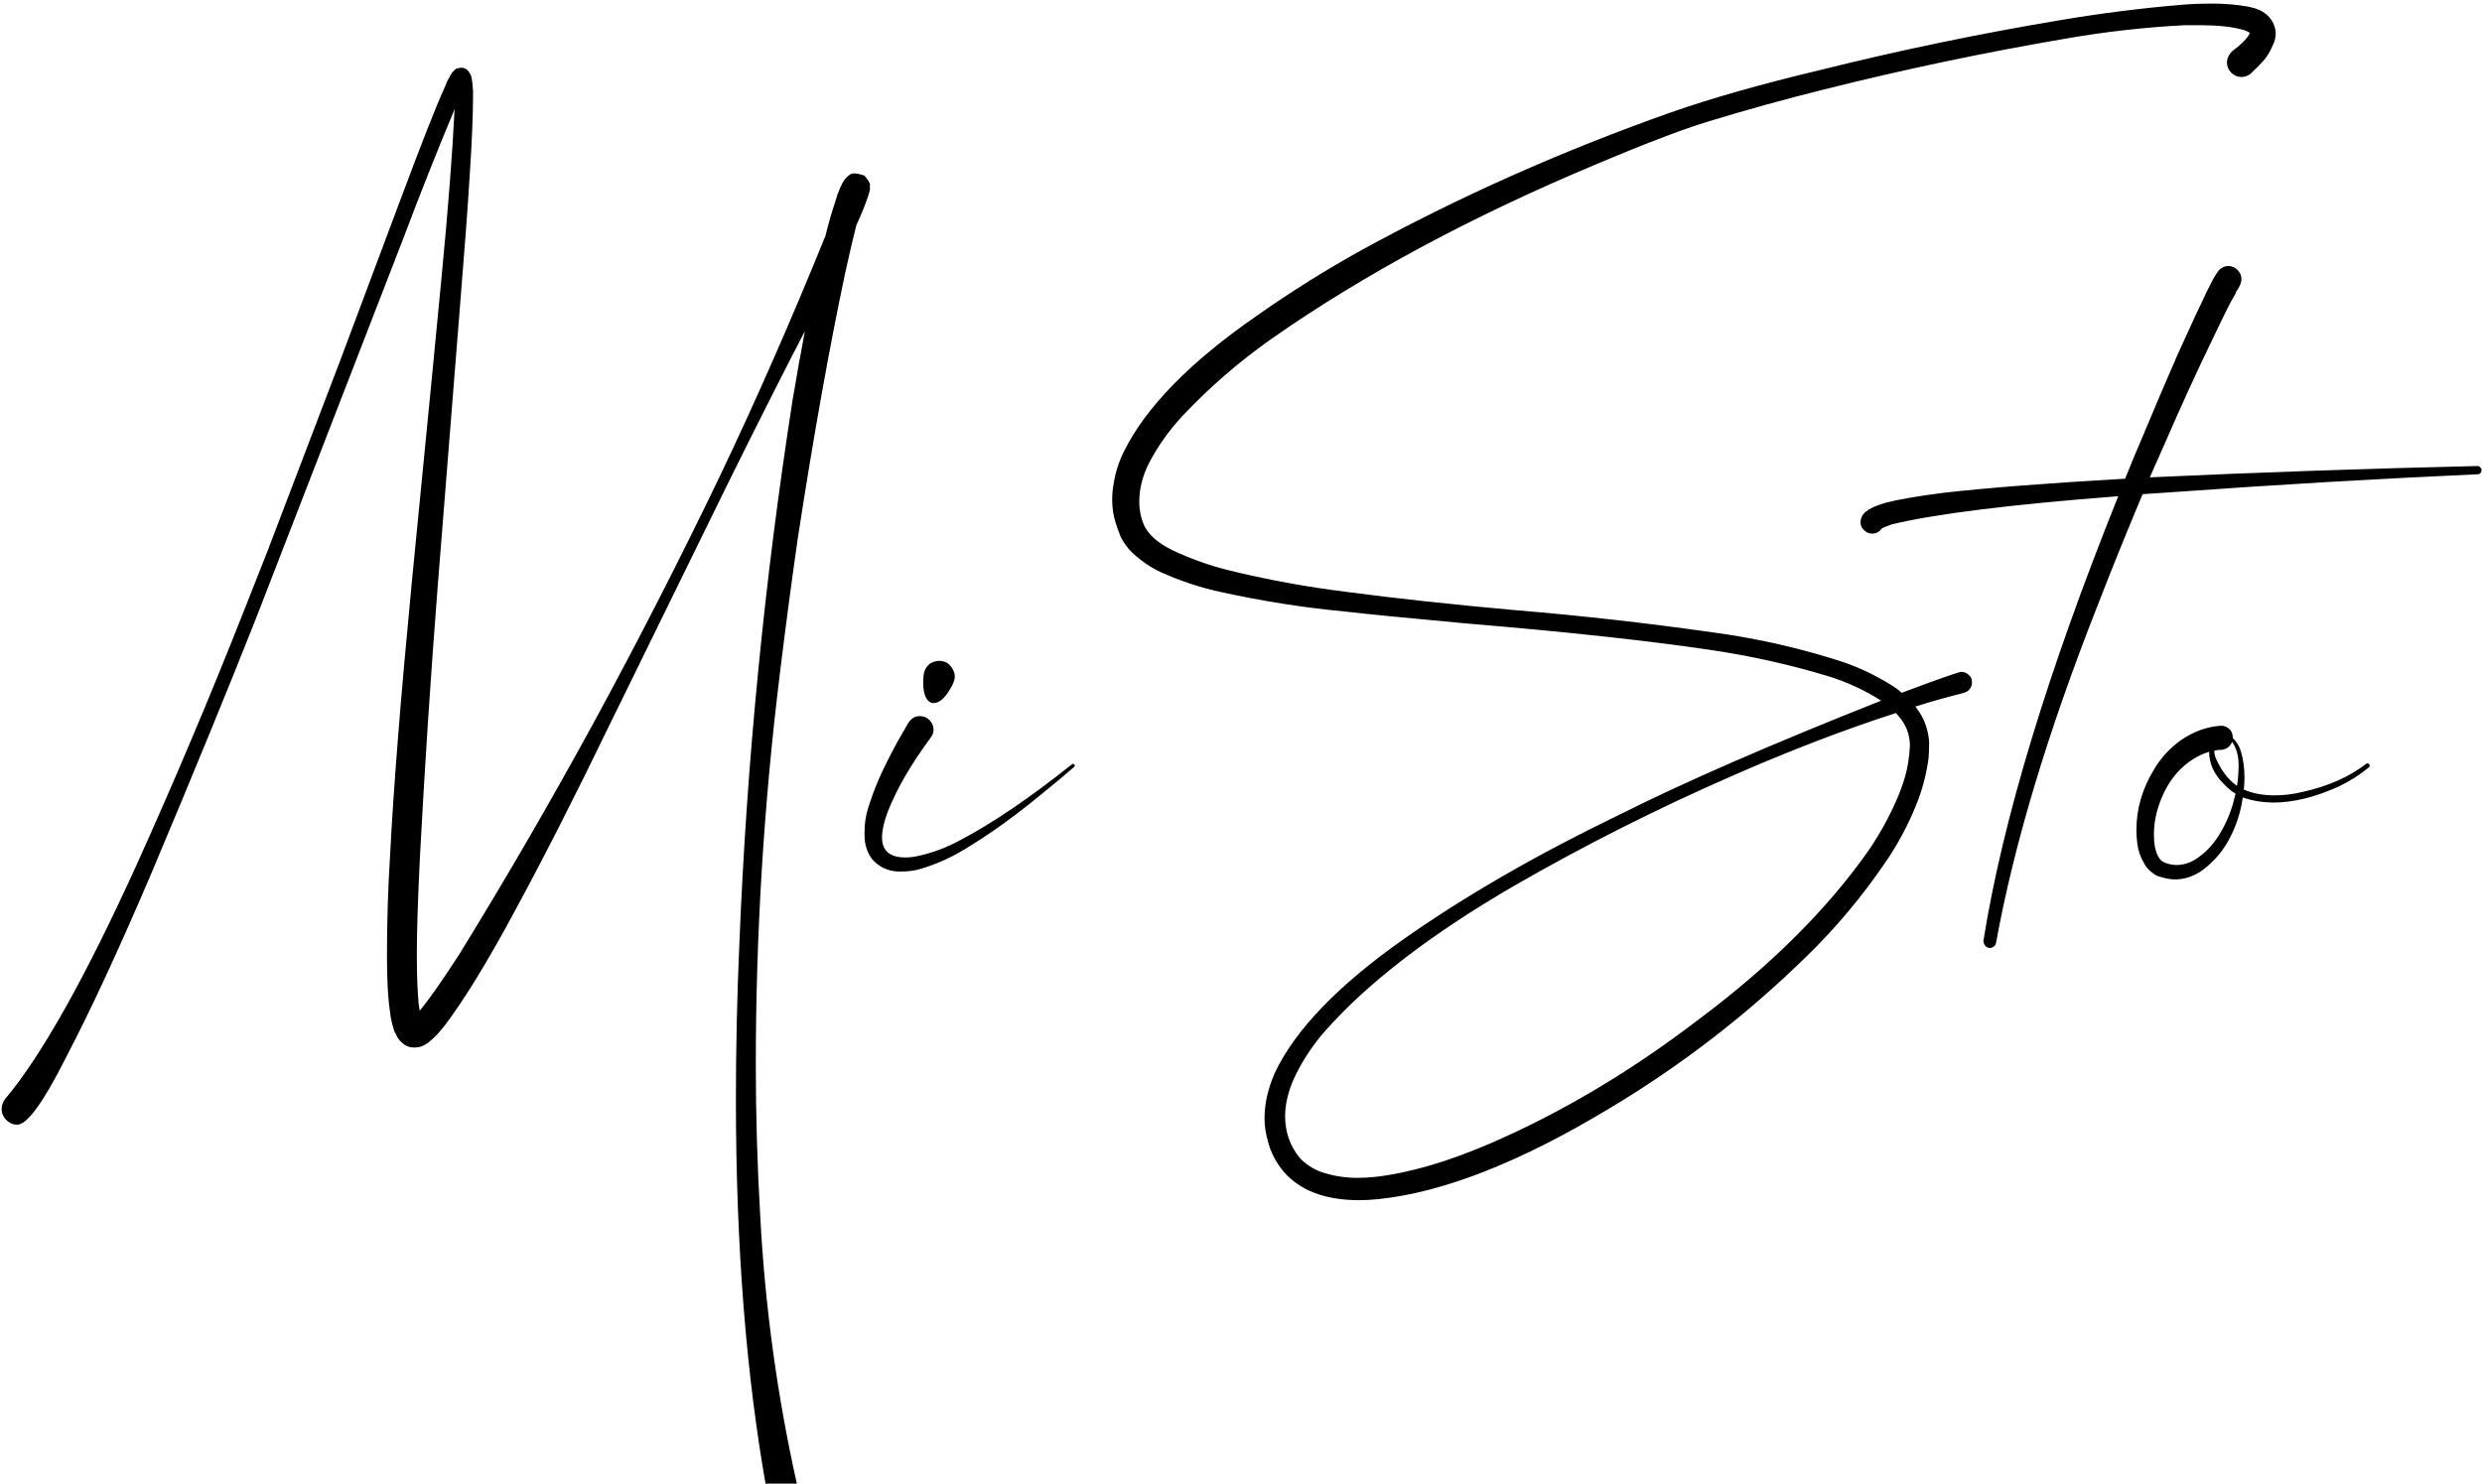 <svg width="557" height="333" viewBox="0 0 557 333" fill="none" xmlns="http://www.w3.org/2000/svg">
<path d="M175.391 337.371C174.621 337.371 173.928 337.14 173.312 336.678C172.696 336.216 172.285 335.574 172.08 334.753V334.599C167.46 308.984 165.15 279.698 165.15 246.742C165.15 235.089 165.407 223.488 165.92 211.938C167.563 171.077 171.541 130.395 177.855 89.893C178.728 84.657 179.652 79.472 180.627 74.339C176.777 81.68 171.105 92.896 163.61 107.988L136.66 162.966C129.114 178.571 122.158 192.252 115.793 204.007C109.479 215.762 104.089 224.566 99.623 230.418L99.084 231.034C98.417 231.907 97.544 232.805 96.466 233.729C96.158 234.037 95.696 234.345 95.08 234.653C94.515 234.961 93.797 235.115 92.924 235.115C92.513 235.115 92.128 235.064 91.769 234.961C91.05 234.704 90.511 234.371 90.152 233.96C89.587 233.498 89.151 232.882 88.843 232.112L88.535 231.573C87.97 229.879 87.637 228.39 87.534 227.107C87.072 224.335 86.841 220.1 86.841 214.402C86.841 206.907 87.072 199.464 87.534 192.072C88.304 176.98 89.921 156.626 92.385 131.011C96.286 91.33 98.519 68.436 99.084 62.327C100.573 46.773 101.548 34.196 102.01 24.597C101.907 24.648 101.856 24.751 101.856 24.905C97.955 34.248 94.207 43.693 90.614 53.241L57.427 138.865C51.216 154.573 43.464 173.464 34.173 195.537C26.832 212.785 20.364 226.748 14.769 237.425C9.738 247.435 6.094 252.44 3.835 252.44C3.116 252.44 2.449 252.209 1.833 251.747C0.858 250.977 0.37 250.027 0.37 248.898C0.37 248.231 0.575 247.563 0.986 246.896L1.217 246.588C9.328 236.937 19.158 219.407 30.708 193.997C39.075 175.466 47.006 156.703 54.501 137.71L60.122 123.465L76.446 80.653L89.305 46.311C94.541 32.297 98.006 23.468 99.7 19.823C100.162 18.642 100.547 17.821 100.855 17.359C100.906 17.256 100.958 17.154 101.009 17.051C101.06 16.897 101.137 16.769 101.24 16.666C101.343 16.512 101.42 16.384 101.471 16.281C101.522 16.178 101.599 16.101 101.702 16.05C101.805 15.947 101.882 15.87 101.933 15.819C101.984 15.716 102.087 15.614 102.241 15.511C102.652 15.306 103.088 15.203 103.55 15.203C104.217 15.203 104.756 15.485 105.167 16.05C105.629 16.615 105.886 17.333 105.937 18.206L106.014 18.591L106.168 20.67C106.168 25.598 105.911 31.886 105.398 39.535C104.987 46.362 104.217 56.68 103.088 70.489L98.237 131.473C96.646 151.801 95.311 172.129 94.233 192.457C93.771 201.851 93.54 209.166 93.54 214.402C93.54 217.636 93.617 220.459 93.771 222.872C93.874 224.823 94.002 226.029 94.156 226.491V226.876L94.618 226.337C96.415 224.078 98.545 221.075 101.009 217.328L103.088 214.171C113.714 196.923 123.904 179.341 133.657 161.426C143.41 143.459 152.702 125.287 161.531 106.91C169.59 90.021 177.496 72.029 185.247 52.933C185.914 50.161 186.71 47.415 187.634 44.694C187.788 44.027 188.019 43.359 188.327 42.692C188.378 42.589 188.43 42.461 188.481 42.307C188.532 42.102 188.635 41.896 188.789 41.691C188.943 41.229 189.2 40.767 189.559 40.305L190.175 39.612C190.278 39.612 190.38 39.535 190.483 39.381C190.791 39.073 191.202 38.919 191.715 38.919C192.228 38.919 192.973 39.073 193.948 39.381C194.821 40.356 195.257 41.075 195.257 41.537L195.18 41.999L195.257 42.153L195.18 42.769C195.026 43.385 194.898 43.821 194.795 44.078C194.128 46.08 193.255 48.236 192.177 50.546C191.304 54.037 190.483 57.553 189.713 61.095C186.12 77.984 182.552 97.952 179.01 121.001C177.573 131.062 176.238 141.149 175.006 151.262C171.413 180.471 169.616 209.731 169.616 239.042C169.616 250.387 169.95 261.731 170.617 273.076C171.695 293.404 174.441 313.424 178.856 333.136L178.933 333.983C178.933 334.753 178.676 335.446 178.163 336.062C177.496 336.935 176.572 337.371 175.391 337.371ZM202.334 195.614H201.41C199.1 195.46 197.2 194.536 195.712 192.842C194.582 191.302 194.018 189.531 194.018 187.529V186.759C194.018 184.808 194.3 182.96 194.865 181.215C195.943 177.776 197.277 174.49 198.869 171.359C199.639 169.819 200.434 168.279 201.256 166.739C202.128 165.199 203.001 163.685 203.874 162.196C204.541 161.221 205.388 160.733 206.415 160.733C206.928 160.733 207.441 160.861 207.955 161.118C208.981 161.837 209.495 162.709 209.495 163.736C209.495 164.249 209.366 164.737 209.11 165.199C209.007 165.25 208.956 165.327 208.956 165.43C204.387 171.59 201.102 177.288 199.1 182.524C198.33 184.629 197.945 186.451 197.945 187.991C197.945 190.968 199.69 192.457 203.181 192.457C204.156 192.457 205.183 192.329 206.261 192.072C209.443 191.353 212.498 190.198 215.424 188.607C222.764 184.757 231.157 179.059 240.603 171.513L240.834 171.436C240.936 171.436 241.013 171.487 241.065 171.59C241.167 171.641 241.219 171.718 241.219 171.821C241.219 171.924 241.167 172.026 241.065 172.129L237.908 174.824L233.211 178.674C230.593 180.83 227.898 182.909 225.126 184.911C222.354 186.913 219.479 188.812 216.502 190.609C213.576 192.406 210.393 193.843 206.954 194.921C205.516 195.383 203.976 195.614 202.334 195.614ZM209.495 157.807H209.187C207.852 157.396 207.185 155.856 207.185 153.187C207.185 152.314 207.236 151.621 207.339 151.108C207.544 150.184 208.032 149.44 208.802 148.875C209.469 148.516 210.136 148.336 210.804 148.336C212.036 148.336 212.985 148.875 213.653 149.953C214.063 150.569 214.269 151.211 214.269 151.878C214.269 152.597 213.935 153.495 213.268 154.573C212.036 156.729 210.778 157.807 209.495 157.807ZM305.032 269.38C297.383 269.38 291.711 267.224 288.015 262.912C286.27 260.807 285.089 258.472 284.473 255.905C284.011 254.262 283.78 252.62 283.78 250.977C283.78 247.794 284.524 244.458 286.013 240.967C290.582 231.214 300.284 221.127 315.119 210.706C328.876 201.055 344.841 191.841 363.013 183.063C377.694 175.671 397.406 167.073 422.149 157.268C418.556 154.958 414.629 153.136 410.368 151.801C401.744 149.183 392.889 147.207 383.803 145.872C369.584 143.767 351.36 141.791 329.133 139.943C315.735 138.711 306.598 137.813 301.721 137.248C292.532 136.375 283.369 134.938 274.232 132.936C269.612 131.961 265.069 130.472 260.603 128.47C258.344 127.443 256.188 125.98 254.135 124.081C253.108 123.106 252.236 121.925 251.517 120.539C251.004 119.307 250.542 117.972 250.131 116.535C249.772 115.098 249.592 113.635 249.592 112.146C249.592 110.965 249.695 109.81 249.9 108.681C250.311 106.063 251.081 103.625 252.21 101.366C257.138 91.407 267.045 81.269 281.932 70.951C289.581 65.561 297.435 60.633 305.494 56.167C327.413 44.155 350.59 33.837 375.025 25.213C384.111 22.03 395.225 18.873 408.366 15.742C426.281 11.276 444.325 7.529 462.497 4.5C471.583 2.96 480.772 1.805 490.063 1.035C491.962 0.881 494.093 0.804 496.454 0.804C499.329 0.804 502.024 1.035 504.539 1.497C507.927 2.113 509.955 3.807 510.622 6.579L510.699 7.349C510.699 8.273 510.545 9.069 510.237 9.736C509.57 11.379 508.8 12.688 507.927 13.663C507.054 14.638 506.156 15.537 505.232 16.358V16.435C504.565 17 503.82 17.282 502.999 17.282C502.126 17.282 501.356 16.948 500.689 16.281C500.073 15.614 499.765 14.869 499.765 14.048C499.765 13.124 500.176 12.251 500.997 11.43C501.87 10.814 502.665 10.147 503.384 9.428C504.103 8.709 504.565 8.119 504.77 7.657L504.924 7.426C504.462 7.067 503.897 6.81 503.23 6.656C500.817 5.989 497.635 5.655 493.682 5.655H490.294C481.259 6.117 472.225 7.144 463.19 8.735C445.172 11.815 427.257 15.588 409.444 20.054C400.563 22.261 391.76 24.7 383.033 27.369C380.877 28.036 378.747 28.755 376.642 29.525L373.947 30.526C369.327 32.271 363.86 34.479 357.546 37.148C329.929 48.749 305.905 61.685 285.474 75.956C278.031 81.192 271.28 87.044 265.223 93.512C262.246 96.746 259.782 100.237 257.831 103.984C256.394 106.859 255.675 109.708 255.675 112.531C255.675 114.533 256.06 116.381 256.83 118.075C257.857 120.128 259.936 121.925 263.067 123.465C266.917 125.313 271.049 126.802 275.464 127.931C284.191 130.087 293.123 131.73 302.26 132.859C313.091 134.296 325.642 135.657 339.913 136.94C354.8 138.172 369.635 139.84 384.419 141.945C393.608 143.177 402.668 145.179 411.6 147.951C416.117 149.286 420.455 151.262 424.613 153.88C425.383 154.342 426.102 154.881 426.769 155.497C435.136 152.366 439.602 150.8 440.167 150.8C440.68 150.8 441.142 150.954 441.553 151.262C442.22 151.724 442.554 152.366 442.554 153.187C442.554 153.7 442.4 154.162 442.092 154.573C441.835 154.984 441.45 155.266 440.937 155.42L440.783 155.497C437.087 156.421 433.442 157.448 429.849 158.577L430.003 158.808C431.748 161.015 432.724 163.608 432.929 166.585C432.929 168.228 432.878 169.485 432.775 170.358C432.262 174.054 431.312 177.57 429.926 180.907C428.129 185.322 425.896 189.48 423.227 193.381C417.94 201.184 411.934 208.345 405.209 214.864C391.862 227.903 377.207 239.196 361.242 248.744C341.171 260.859 323.846 267.66 309.267 269.149C307.83 269.303 306.418 269.38 305.032 269.38ZM505.001 7.58C505.001 7.529 504.975 7.503 504.924 7.503L505.001 7.58ZM304.647 264.375C305.982 264.375 307.342 264.298 308.728 264.144C316.274 263.271 324.821 260.782 334.369 256.675C350.282 249.796 365.836 240.556 381.031 228.955C397.252 216.84 410.034 204.135 419.377 190.84C421.892 187.144 424.023 183.268 425.768 179.213C427.257 175.722 428.129 172.617 428.386 169.896C428.489 169.331 428.54 168.792 428.54 168.279L428.617 167.509C428.617 165.25 427.975 163.248 426.692 161.503L426.307 161.041C426.05 160.682 425.768 160.348 425.46 160.04C414.013 163.736 401.898 168.382 389.116 173.977C372.279 181.318 355.955 189.531 340.144 198.617C321.099 209.654 306.752 220.69 297.101 231.727C294.175 235.115 291.839 238.785 290.094 242.738C288.965 245.51 288.4 248.102 288.4 250.515C288.4 254.057 289.478 257.163 291.634 259.832C292.917 261.218 294.483 262.27 296.331 262.989C298.949 263.913 301.721 264.375 304.647 264.375ZM446.495 212.785C446.084 212.734 445.75 212.554 445.494 212.246C445.237 211.938 445.109 211.579 445.109 211.168C449.421 184.115 459.508 150.851 475.37 111.376C451.346 113.224 434.406 115.329 424.55 117.69C423.164 118.203 422.419 118.511 422.317 118.614C421.752 119.384 421.033 119.769 420.161 119.769C419.801 119.769 419.442 119.692 419.083 119.538C418.056 118.973 417.543 118.203 417.543 117.228C417.543 116.304 417.928 115.508 418.698 114.841C418.8 114.79 418.903 114.738 419.006 114.687C419.057 114.636 419.108 114.584 419.16 114.533C419.211 114.482 419.262 114.43 419.314 114.379C419.365 114.328 419.442 114.302 419.545 114.302C420.161 113.891 421.136 113.481 422.471 113.07L423.164 112.839C426.192 112.069 430.53 111.325 436.177 110.606C446.187 109.477 459.764 108.424 476.91 107.449C478.193 104.215 479.528 101.007 480.914 97.824C483.48 91.664 486.073 85.581 488.691 79.575L492.849 70.489L493.927 68.256C494.697 66.511 495.518 64.817 496.391 63.174C496.596 62.712 497.007 62.019 497.623 61.095C498.29 60.171 499.111 59.709 500.087 59.709C500.6 59.709 501.113 59.863 501.627 60.171C502.551 60.838 503.013 61.66 503.013 62.635C503.013 63.456 502.602 64.432 501.781 65.561L501.704 65.869C500.985 67.05 500.189 68.538 499.317 70.335L496.314 76.572C493.234 82.886 489.692 90.637 485.688 99.826L482.454 107.141C506.991 106.012 531.503 105.165 555.989 104.6C556.245 104.6 556.451 104.703 556.605 104.908C556.81 105.062 556.913 105.267 556.913 105.524C556.913 105.729 556.836 105.935 556.682 106.14C556.528 106.345 556.322 106.448 556.066 106.448C533.274 107.475 510.507 108.809 487.767 110.452L480.837 110.914C477.295 119.333 473.881 127.777 470.596 136.247C459.508 164.429 451.962 189.531 447.958 211.553C447.906 211.912 447.752 212.195 447.496 212.4C447.188 212.657 446.854 212.785 446.495 212.785ZM488.066 197.385C487.193 197.385 486.141 197.205 484.909 196.846C484.241 196.692 483.625 196.384 483.061 195.922C482.291 195.357 481.7 194.716 481.29 193.997C480.417 192.56 479.878 191.071 479.673 189.531C479.519 188.453 479.442 187.375 479.442 186.297C479.442 181.574 480.751 177.057 483.369 172.745C484.909 170.127 486.936 167.92 489.452 166.123C492.275 164.172 495.278 163.094 498.461 162.889C499.128 162.889 499.718 163.12 500.232 163.582C500.796 164.044 501.079 164.737 501.079 165.661C501.951 166.482 502.567 167.509 502.927 168.741C503.44 170.538 503.697 172.463 503.697 174.516C503.697 175.389 503.645 176.287 503.543 177.211C505.493 178.084 507.803 178.52 510.473 178.52C512.526 178.52 514.605 178.263 516.71 177.75C522.356 176.518 527.13 174.413 531.032 171.436C531.083 171.385 531.16 171.359 531.263 171.359C531.622 171.359 531.802 171.539 531.802 171.898C531.802 172.001 531.75 172.103 531.648 172.206C529.543 173.951 527.233 175.414 524.718 176.595C519.482 178.956 514.605 180.137 510.088 180.137C507.572 180.086 505.314 179.701 503.312 178.982C502.85 182.421 501.746 185.707 500.001 188.838C498.615 191.302 496.741 193.432 494.38 195.229C492.429 196.666 490.324 197.385 488.066 197.385ZM488.451 194.151C489.939 194.151 491.377 193.715 492.763 192.842C494.816 191.507 496.536 189.736 497.922 187.529C499.308 185.322 500.36 182.986 501.079 180.522L501.695 178.135L500.848 177.596C500.232 177.134 499.693 176.646 499.231 176.133C496.921 173.926 495.766 171.462 495.766 168.741C494.534 169.1 493.353 169.639 492.224 170.358C488.374 172.771 485.679 176.595 484.139 181.831C483.625 183.679 483.369 185.501 483.369 187.298C483.369 189.351 483.677 190.968 484.293 192.149C484.703 192.919 485.165 193.381 485.679 193.535L485.987 193.689C486.808 193.997 487.629 194.151 488.451 194.151ZM502.003 176.364C502.208 175.44 502.336 173.951 502.388 171.898C502.388 169.691 501.9 167.894 500.925 166.508C500.514 167.483 499.795 168.074 498.769 168.279C498.05 168.279 497.434 168.356 496.921 168.51C496.921 169.126 497.049 169.716 497.306 170.281C498.435 172.848 499.924 174.824 501.772 176.21C501.874 176.313 501.951 176.364 502.003 176.364Z" fill="black"/>
</svg>
